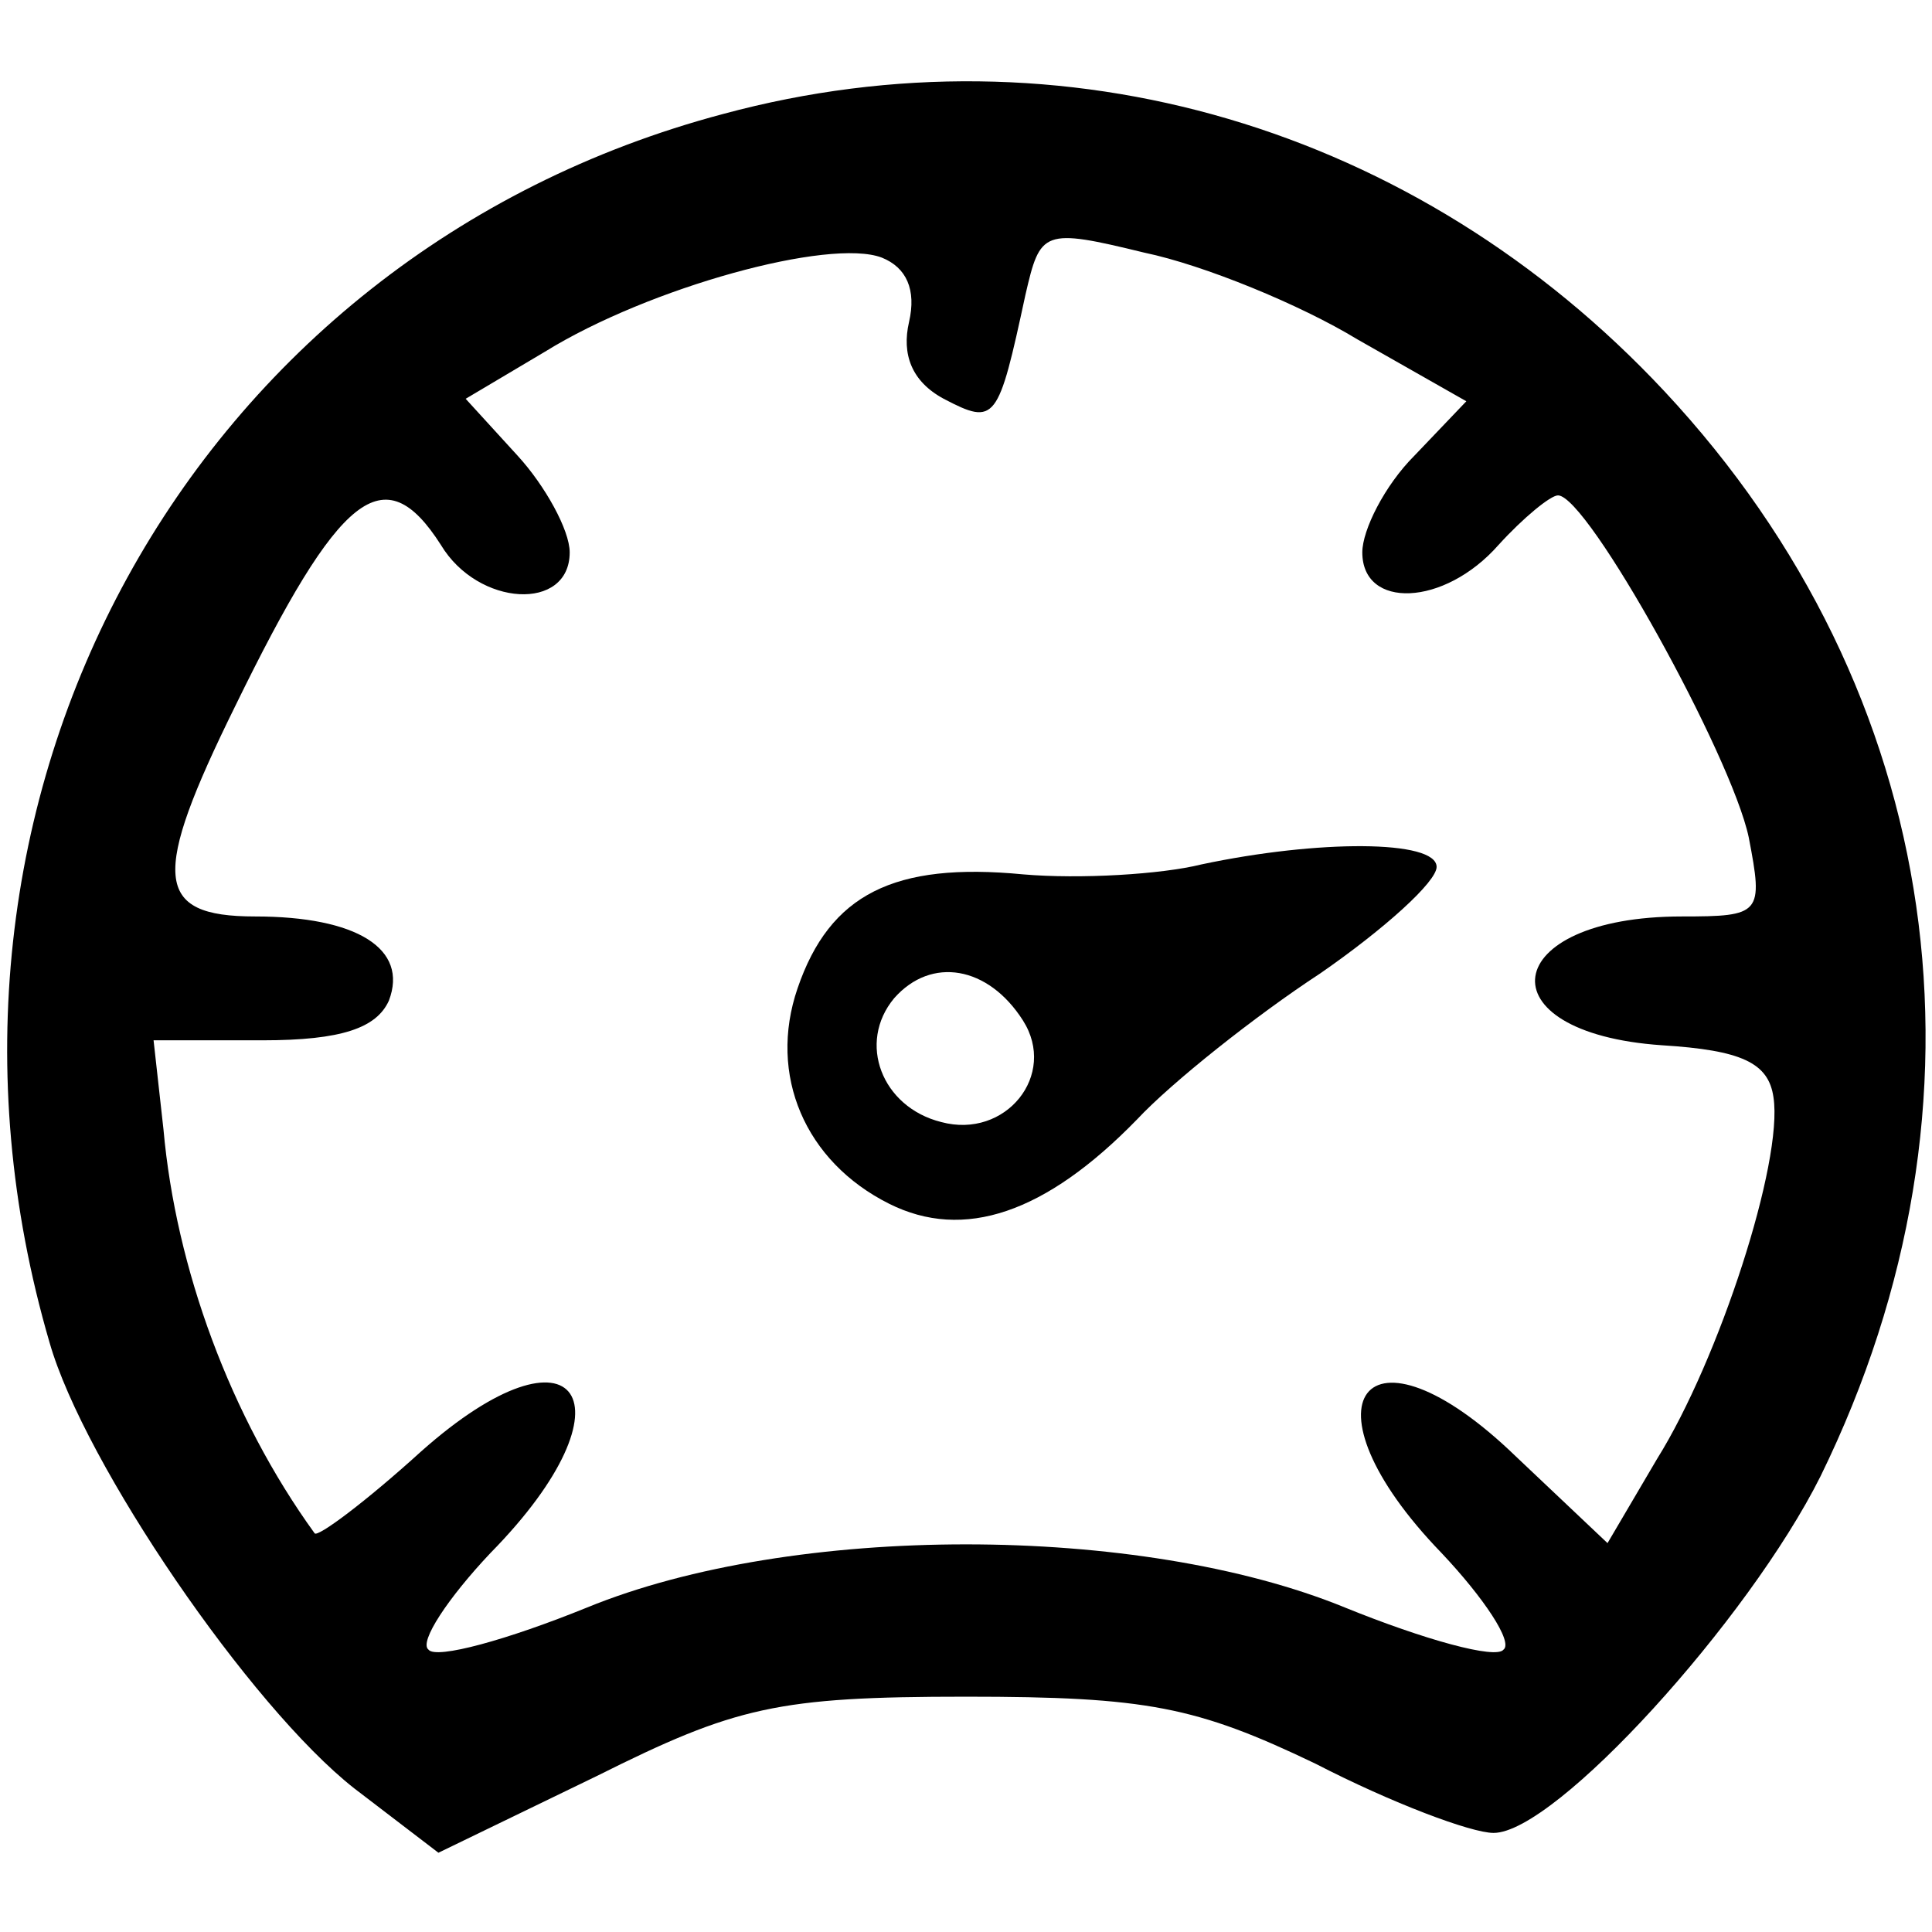 <?xml version="1.0" standalone="no"?>
<!DOCTYPE svg PUBLIC "-//W3C//DTD SVG 20010904//EN"
 "http://www.w3.org/TR/2001/REC-SVG-20010904/DTD/svg10.dtd">
<svg version="1.0" xmlns="http://www.w3.org/2000/svg"
 width="78pt" height="78pt" viewBox="0 0 78 78"
 preserveAspectRatio="xMidYMid meet">
<g transform="translate(0,78) scale(0.1,-0.1)"
fill="#000000" stroke="none">
<path d="M292 734 c-215 -57 -336 -277 -272 -496 14 -49 81 -147 123 -180 l34
-26 64 31 c56 28 73 32 149 32 73 0 93 -4 141 -27 31 -16 63 -28 72 -28 25 0
103 86 132 144 74 151 50 317 -63 438 -100 107 -243 149 -380 112z m256 -91
l44 -25 -21 -22 c-12 -12 -21 -30 -21 -39 0 -23 33 -22 55 3 10 11 21 20 24
20 12 0 70 -105 77 -138 6 -31 5 -32 -27 -32 -74 0 -81 -47 -8 -52 32 -2 43
-7 45 -21 4 -26 -22 -106 -47 -146 l-20 -34 -37 35 c-61 59 -89 22 -30 -39 17
-18 29 -36 25 -39 -3 -4 -32 4 -64 17 -83 34 -223 34 -306 0 -32 -13 -61 -21
-64 -17 -4 3 8 21 25 39 60 61 35 97 -28 41 -22 -20 -42 -35 -43 -33 -34 47
-56 107 -61 163 l-4 36 44 0 c32 0 46 5 51 16 8 21 -13 34 -54 34 -41 0 -42
16 -8 85 42 86 60 101 83 65 15 -25 52 -27 52 -3 0 9 -10 27 -21 39 l-21 23
32 19 c42 26 115 46 136 38 10 -4 14 -13 11 -26 -3 -13 1 -24 14 -31 21 -11
22 -9 33 42 6 26 7 27 48 17 24 -5 63 -21 86 -35z"/>
<path d="M485 431 c-16 -4 -49 -6 -72 -4 -52 5 -78 -8 -91 -46 -12 -35 3 -70
37 -87 30 -15 63 -4 100 34 14 15 48 42 74 59 26 18 47 37 47 43 0 11 -48 11
-95 1z m-72 -63 c14 -22 -7 -48 -33 -41 -24 6 -34 32 -19 50 15 17 38 13 52
-9z"/>
</g>
</svg>
